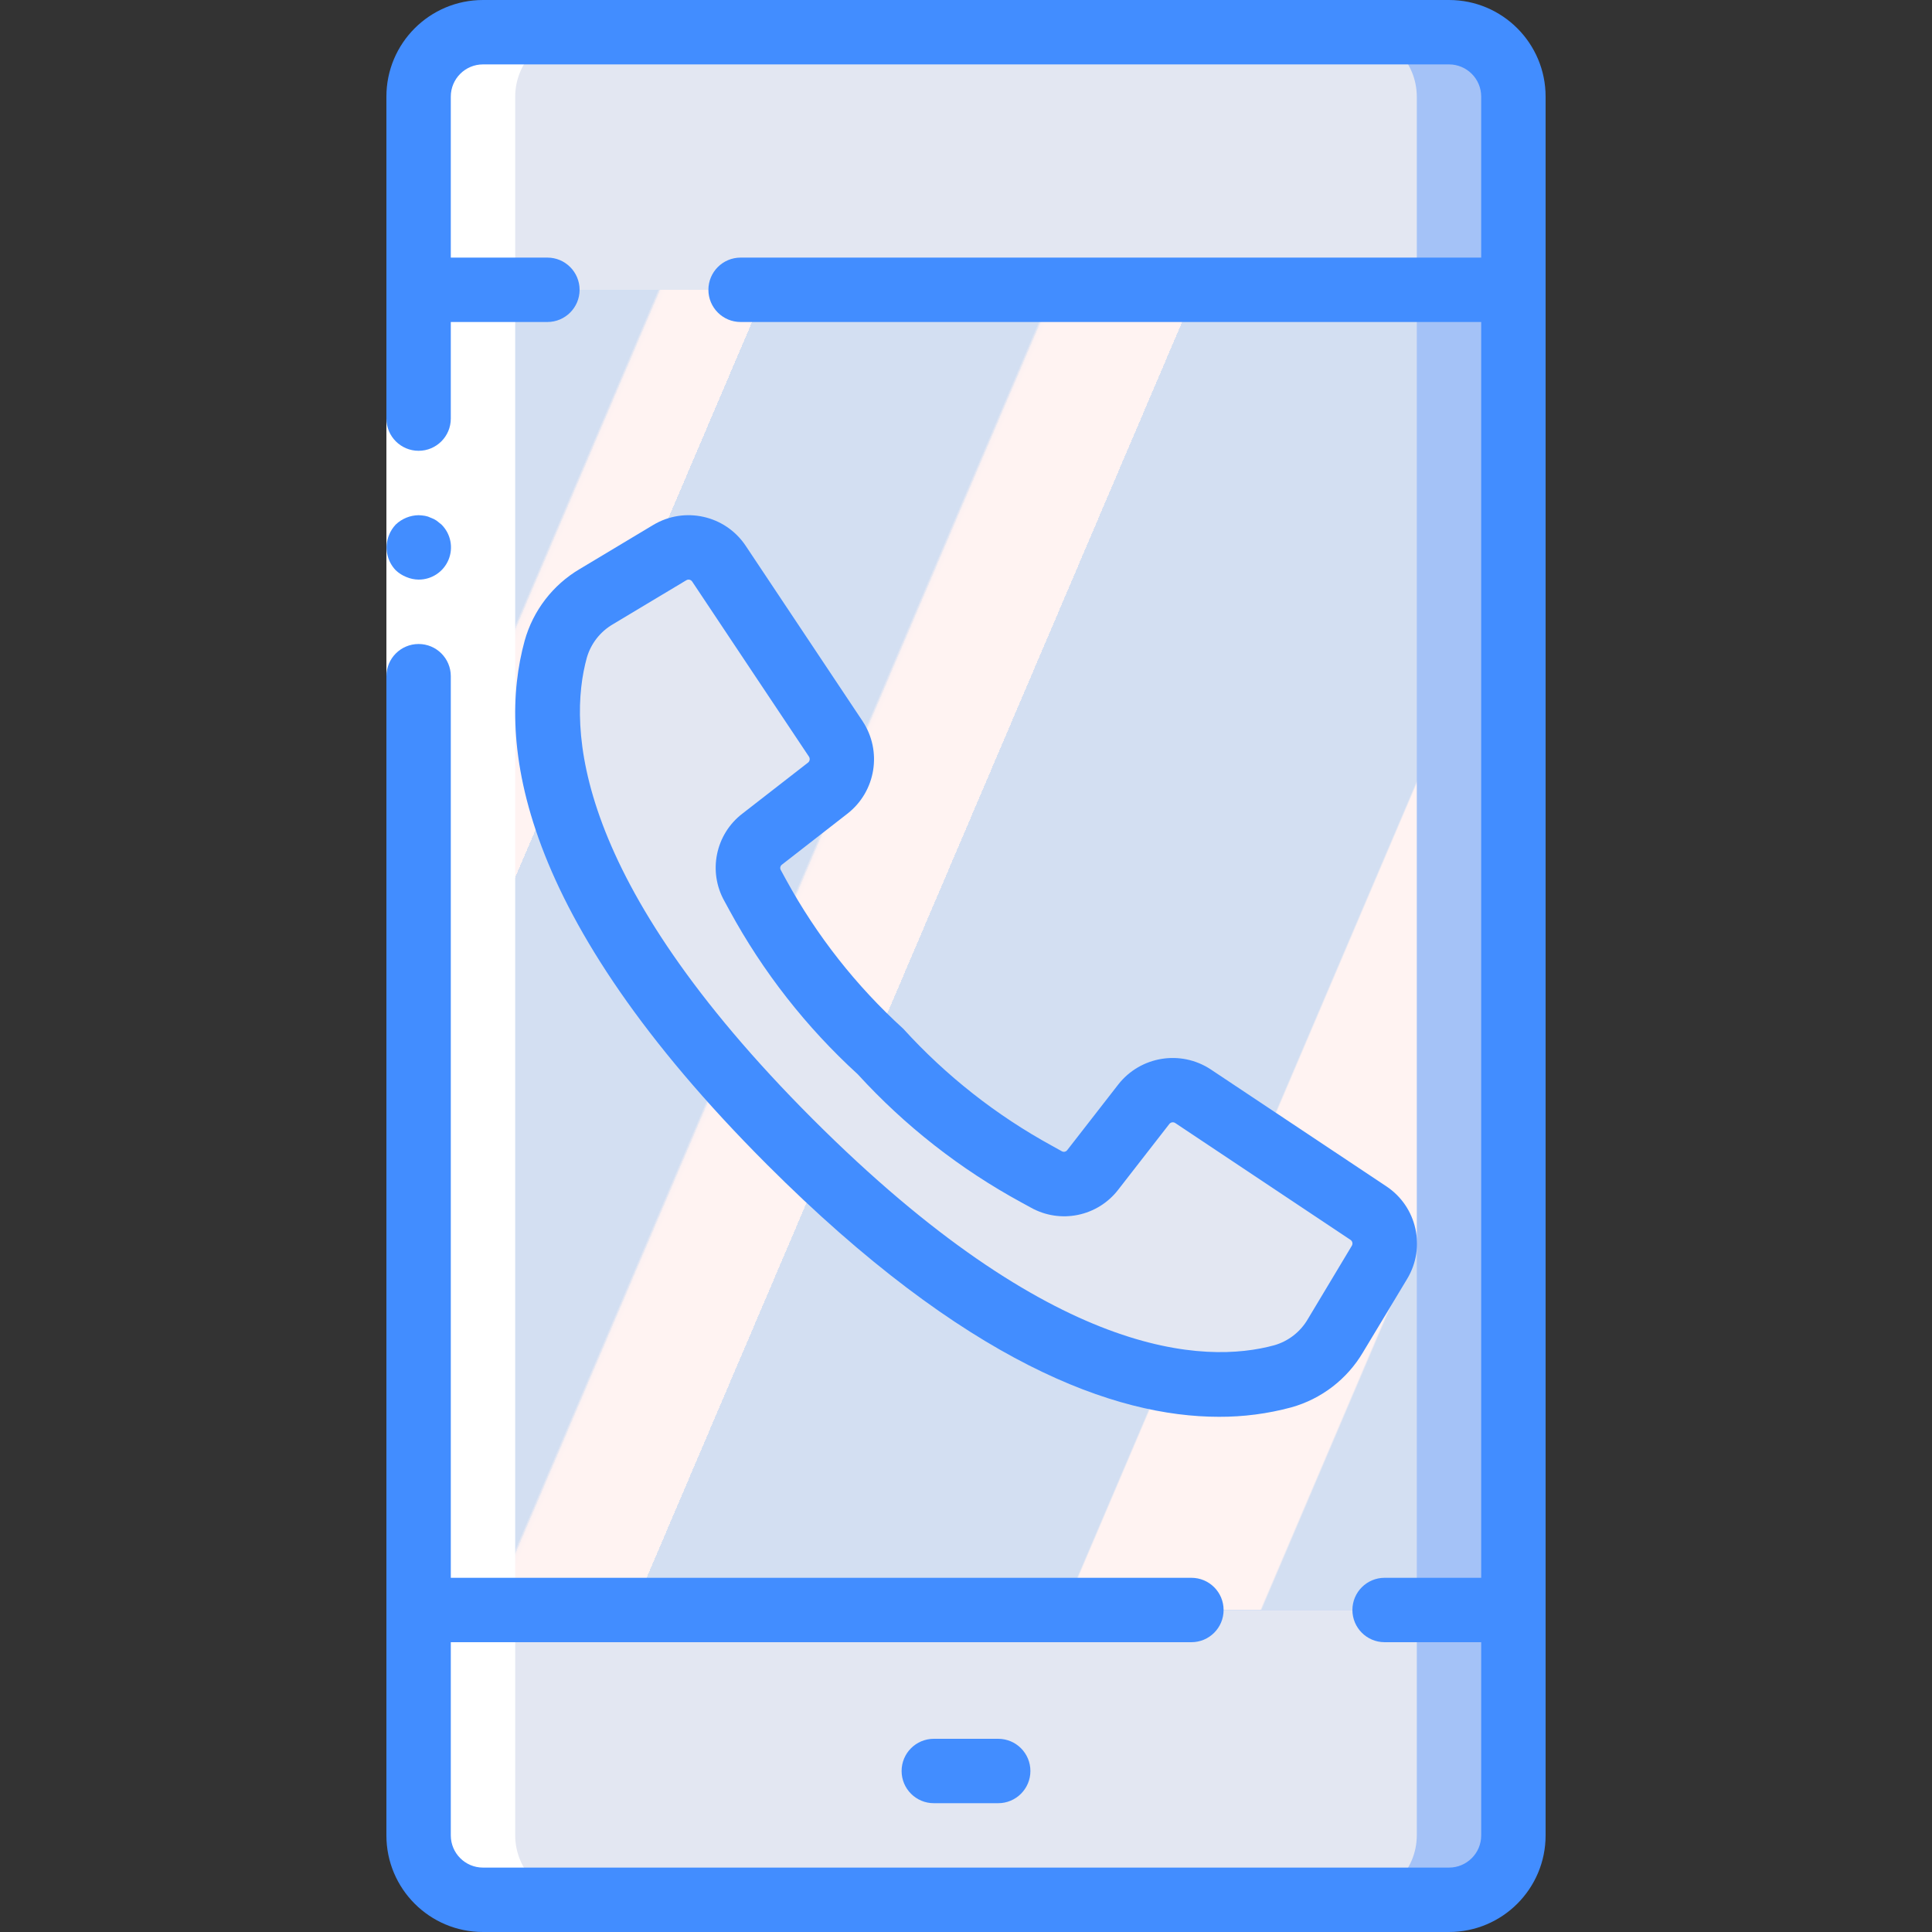 <?xml version="1.0" encoding="iso-8859-1"?>
<!-- Generator: Adobe Illustrator 19.0.0, SVG Export Plug-In . SVG Version: 6.00 Build 0)  -->
<svg version="1.1" id="Capa_1" xmlns="http://www.w3.org/2000/svg" xmlns:xlink="http://www.w3.org/1999/xlink" x="0px" y="0px"
	 viewBox="0 0 512 512" style="enable-background:new 0 0 512 512;" xml:space="preserve">
<rect x="0" y="0" width="512" height="512" fill="#333333" stroke="none"/>
<g>
	<g transform="translate(1 1)">
		<rect x="109.933" y="50.2" style="fill:#A4C2F7;" width="290.133" height="401.067"/>
		
			<linearGradient id="SVGID_1_" gradientUnits="userSpaceOnUse" x1="-49.944" y1="651.568" x2="-48.686" y2="650.739" gradientTransform="matrix(264.533 0 0 -401.067 13287.598 261406.688)">
			<stop  offset="0" style="stop-color:#D3DFF2"/>
			<stop  offset="0.172" style="stop-color:#D3DFF2"/>
			<stop  offset="0.2" style="stop-color:#D3DFF2"/>
			<stop  offset="0.2" style="stop-color:#DAE2F2"/>
			<stop  offset="0.201" style="stop-color:#EBEAF2"/>
			<stop  offset="0.201" style="stop-color:#F6EFF2"/>
			<stop  offset="0.202" style="stop-color:#FDF2F2"/>
			<stop  offset="0.205" style="stop-color:#FFF3F2"/>
			<stop  offset="0.252" style="stop-color:#FFF3F2"/>
			<stop  offset="0.26" style="stop-color:#FFF3F2"/>
			<stop  offset="0.26" style="stop-color:#D3DFF2"/>
			<stop  offset="0.397" style="stop-color:#D3DFF2"/>
			<stop  offset="0.42" style="stop-color:#D3DFF2"/>
			<stop  offset="0.42" style="stop-color:#DAE2F2"/>
			<stop  offset="0.421" style="stop-color:#EBEAF2"/>
			<stop  offset="0.421" style="stop-color:#F6EFF2"/>
			<stop  offset="0.422" style="stop-color:#FDF2F2"/>
			<stop  offset="0.425" style="stop-color:#FFF3F2"/>
			<stop  offset="0.489" style="stop-color:#FFF3F2"/>
			<stop  offset="0.5" style="stop-color:#FFF3F2"/>
			<stop  offset="0.5" style="stop-color:#F8F0F2"/>
			<stop  offset="0.5" style="stop-color:#E7E8F2"/>
			<stop  offset="0.5" style="stop-color:#DCE3F2"/>
			<stop  offset="0.5" style="stop-color:#D5E0F2"/>
			<stop  offset="0.501" style="stop-color:#D3DFF2"/>
			<stop  offset="0.706" style="stop-color:#D3DFF2"/>
			<stop  offset="0.74" style="stop-color:#D3DFF2"/>
			<stop  offset="0.741" style="stop-color:#FFF3F2"/>
			<stop  offset="0.835" style="stop-color:#FFF3F2"/>
			<stop  offset="0.85" style="stop-color:#FFF3F2"/>
			<stop  offset="0.851" style="stop-color:#D3DFF2"/>
		</linearGradient>
		<rect x="109.933" y="50.2" style="fill:url(#SVGID_1_);" width="264.533" height="401.067"/>
		<g>
			<path style="fill:#A4C2F7;" d="M400.067,24.6v51.2H109.933V24.6c0.028-9.414,7.653-17.039,17.067-17.067h256
				C392.414,7.561,400.039,15.186,400.067,24.6z"/>
			<path style="fill:#A4C2F7;" d="M400.067,425.667V485.4c-0.028,9.414-7.653,17.039-17.067,17.067H127
				c-9.414-0.028-17.039-7.653-17.067-17.067v-59.733H400.067z"/>
		</g>
		<g>
			<path style="fill:#E3E7F2;" d="M374.467,24.6v51.2H109.933V24.6c0.028-9.414,7.653-17.039,17.067-17.067h230.4
				C366.814,7.561,374.439,15.186,374.467,24.6z"/>
			<path style="fill:#E3E7F2;" d="M374.467,425.667V485.4c-0.028,9.414-7.653,17.039-17.067,17.067H127
				c-9.414-0.028-17.039-7.653-17.067-17.067v-59.733H374.467z"/>
			<path style="fill:#E3E7F2;" d="M197.827,173.652l14.131,21.188c2.817,4.224,1.893,9.907-2.116,13.022l-17.391,13.525
				c-3.776,2.906-4.864,8.134-2.56,12.305c8.622,16.54,20.1,31.427,33.903,43.972c12.556,13.806,27.454,25.284,44.006,33.903
				c4.171,2.304,9.399,1.216,12.305-2.56l13.525-17.391c3.115-4.01,8.798-4.933,13.022-2.116l21.862,14.575l24.593,16.401
				c4.305,2.864,5.598,8.606,2.935,13.039l-11.657,19.43c-3.093,5.252-8.089,9.112-13.952,10.778
				c-19.371,5.316-62.097,6.391-130.56-62.097s-67.413-111.206-62.097-130.56c1.666-5.863,5.526-10.859,10.778-13.952l19.405-11.665
				c4.433-2.662,10.175-1.369,13.039,2.935L197.827,173.652z"/>
		</g>
		<path style="fill:#FFFFFF;" d="M127,502.467h25.6c-9.414-0.028-17.039-7.653-17.067-17.067V24.6
			c0.028-9.414,7.653-17.039,17.067-17.067H127c-9.414,0.028-17.039,7.653-17.067,17.067v460.8
			C109.961,494.814,117.586,502.439,127,502.467z"/>
	</g>
	<g>
		<polygon style="fill:#FFFFFF;" points="119.467,76.8 119.467,187.733 119.467,426.667 102.4,426.667 102.4,187.733 102.4,76.8 		
			"/>
		<g>
			<path style="fill:#428DFF;" d="M102.4,426.667V486.4c0,14.138,11.462,25.6,25.6,25.6h256c14.138,0,25.6-11.461,25.6-25.6V25.6
				C409.6,11.462,398.138,0,384,0H128c-14.138,0-25.6,11.462-25.6,25.6v85.333c0,4.713,3.821,8.533,8.533,8.533
				s8.533-3.821,8.533-8.533v-25.6h25.6c4.713,0,8.533-3.82,8.533-8.533c0-4.713-3.82-8.533-8.533-8.533h-25.6V25.6
				c0-4.713,3.821-8.533,8.533-8.533h256c4.713,0,8.533,3.821,8.533,8.533v42.667H196.267c-4.713,0-8.533,3.821-8.533,8.533
				c0,4.713,3.821,8.533,8.533,8.533h196.267v332.8h-25.6c-4.713,0-8.533,3.82-8.533,8.533s3.82,8.533,8.533,8.533h25.6v51.2
				c0,4.713-3.82,8.533-8.533,8.533H128c-4.713,0-8.533-3.82-8.533-8.533v-51.2h196.267c4.713,0,8.533-3.82,8.533-8.533
				s-3.821-8.533-8.533-8.533H119.467V179.2c0-4.713-3.821-8.533-8.533-8.533s-8.533,3.821-8.533,8.533V426.667z"/>
			<path style="fill:#428DFF;" d="M110.933,153.6c3.467,0.02,6.601-2.059,7.931-5.261c1.329-3.202,0.59-6.89-1.872-9.331
				l-1.28-1.024c-0.476-0.323-0.992-0.581-1.536-0.768c-0.484-0.246-1.001-0.419-1.536-0.512c-0.564-0.095-1.135-0.152-1.707-0.171
				c-2.259,0.033-4.422,0.917-6.059,2.475c-0.771,0.816-1.38,1.772-1.792,2.816c-1.287,3.183-0.586,6.825,1.792,9.301
				c0.816,0.771,1.772,1.38,2.816,1.792C108.717,153.355,109.818,153.587,110.933,153.6z"/>
			<path style="fill:#428DFF;" d="M247.467,460.8c-4.713,0-8.533,3.821-8.533,8.533c0,4.713,3.821,8.533,8.533,8.533h17.067
				c4.713,0,8.533-3.821,8.533-8.533c0-4.713-3.82-8.533-8.533-8.533H247.467z"/>
			<path style="fill:#428DFF;" d="M224.623,215.595c7.496-5.882,9.223-16.533,3.968-24.482l-30.976-46.473
				c-5.396-8.092-16.198-10.515-24.533-5.504l-19.43,11.648c-7.15,4.214-12.389,11.035-14.618,19.029
				c-7.322,26.701-2.116,72.465,64.299,138.871c52.582,52.574,92.22,66.782,119.706,66.782c6.472,0.027,12.918-0.814,19.166-2.5
				c7.988-2.233,14.802-7.471,19.012-14.618l11.691-19.43c5.023-8.335,2.594-19.148-5.513-24.533l-46.541-30.985
				c-7.958-5.243-18.606-3.51-24.491,3.985l-13.525,17.391c-0.323,0.448-0.927,0.59-1.417,0.333l-2.56-1.425
				c-14.797-8.082-28.142-18.577-39.484-31.053c-12.475-11.342-22.971-24.687-31.053-39.484l-1.425-2.611
				c-0.26-0.486-0.118-1.09,0.333-1.408L224.623,215.595z M192,238.839l1.348,2.475c8.833,16.249,20.314,30.912,33.971,43.383
				c12.472,13.657,27.134,25.138,43.383,33.971l2.466,1.348c7.84,4.399,17.721,2.37,23.194-4.762l13.525-17.391
				c0.374-0.473,1.047-0.584,1.553-0.256l46.455,30.967c0.518,0.341,0.673,1.032,0.35,1.562l-11.648,19.422
				c-1.956,3.376-5.142,5.866-8.892,6.946c-18.313,5.001-58.487,3.908-122.291-59.904s-64.922-104.004-59.904-122.291
				c1.081-3.75,3.57-6.936,6.946-8.892l19.422-11.648c0.179-0.113,0.386-0.172,0.597-0.171c0.384,0.001,0.742,0.193,0.956,0.512
				l16.845,25.276l14.114,21.146c0.331,0.507,0.224,1.182-0.247,1.562l-17.399,13.525C189.598,221.096,187.574,230.999,192,238.839z
				"/>
		</g>
	</g>
</g>
<g>
</g>
<g>
</g>
<g>
</g>
<g>
</g>
<g>
</g>
<g>
</g>
<g>
</g>
<g>
</g>
<g>
</g>
<g>
</g>
<g>
</g>
<g>
</g>
<g>
</g>
<g>
</g>
<g>
</g>
</svg>
